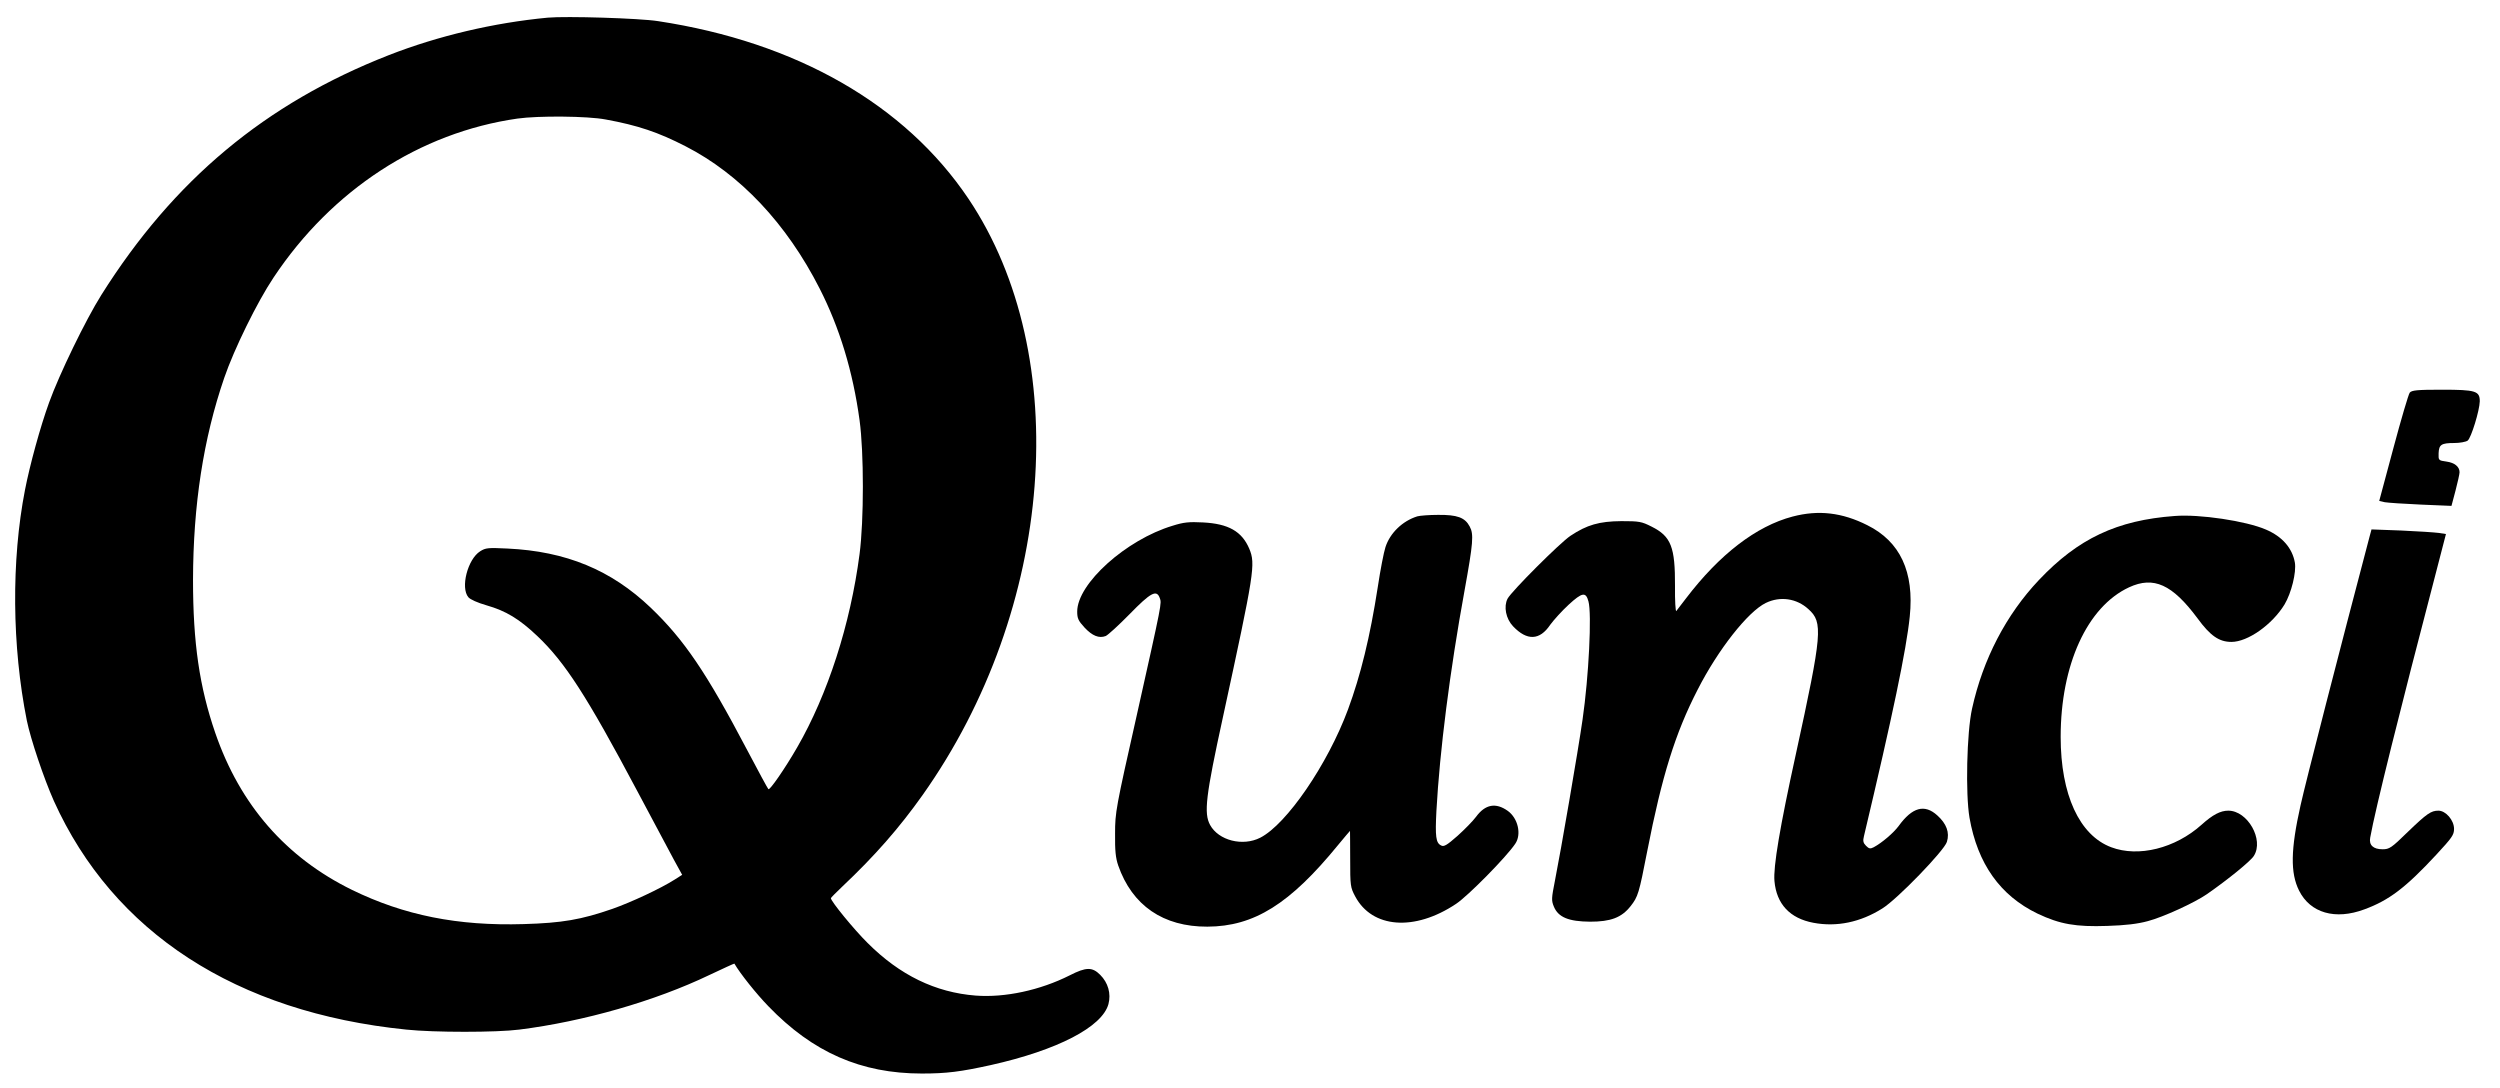 <?xml version="1.0" standalone="no"?>
<!DOCTYPE svg PUBLIC "-//W3C//DTD SVG 20010904//EN"
 "http://www.w3.org/TR/2001/REC-SVG-20010904/DTD/svg10.dtd">
<svg version="1.0" xmlns="http://www.w3.org/2000/svg"
 width="1360pt" height="592pt" viewBox="0 0 1360 592"
 preserveAspectRatio="xMidYMid meet">

<g transform="translate(0,592) scale(0.1,-0.1)"
fill="#000000" stroke="none">
<path d="M2980 5824 c-295 -28 -596 -99 -865 -204 -672 -263 -1171 -680 -1564
-1305 -85 -135 -229 -432 -284 -585 -48 -132 -105 -341 -131 -475 -75 -385
-71 -850 10 -1255 21 -102 92 -313 147 -437 323 -715 991 -1150 1917 -1244
152 -16 490 -16 615 0 350 44 738 155 1034 297 74 35 135 63 136 62 32 -55
119 -164 185 -232 242 -251 504 -366 835 -366 136 0 211 10 375 46 362 81 606
207 640 332 15 57 -2 116 -45 159 -43 43 -76 43 -166 -3 -161 -81 -352 -122
-511 -110 -219 17 -413 111 -588 286 -73 72 -200 227 -200 244 0 2 28 31 62
63 177 167 310 319 437 498 718 1014 823 2388 250 3243 -345 514 -938 853
-1689 967 -102 16 -500 28 -600 19z m315 -554 c175 -32 285 -69 435 -146 296
-152 549 -420 729 -774 108 -212 181 -451 217 -716 24 -174 24 -546 0 -728
-50 -383 -173 -763 -339 -1051 -68 -118 -150 -236 -157 -228 -4 4 -56 100
-115 212 -222 422 -343 601 -526 776 -214 204 -459 306 -779 321 -105 5 -118
4 -148 -15 -68 -43 -108 -198 -64 -250 10 -12 50 -30 99 -44 105 -30 178 -74
276 -167 150 -142 269 -326 542 -840 86 -162 177 -332 201 -377 l45 -82 -41
-26 c-77 -49 -236 -123 -338 -159 -170 -59 -274 -77 -483 -83 -359 -11 -651
48 -934 186 -359 176 -609 462 -744 854 -86 250 -121 490 -121 832 1 408 56
768 170 1100 53 155 179 412 268 545 317 477 796 789 1327 865 113 16 382 14
480 -5z"/>
<path d="M13109 3784 c-7 -9 -47 -145 -89 -302 l-77 -287 30 -7 c17 -3 105 -9
197 -13 l166 -7 22 83 c12 46 22 91 22 100 0 30 -27 52 -71 58 -44 6 -44 7
-43 45 2 47 14 56 85 56 30 0 63 6 73 13 19 14 65 164 66 214 0 56 -22 63
-206 63 -135 0 -164 -3 -175 -16z"/>
<path d="M9752 3110 c-198 -52 -398 -206 -580 -445 -25 -33 -49 -64 -53 -69
-4 -5 -8 56 -7 135 1 213 -21 271 -127 324 -55 28 -68 30 -165 30 -120 -1
-187 -20 -277 -80 -58 -39 -320 -301 -342 -342 -22 -43 -9 -109 30 -150 76
-80 145 -77 202 8 19 26 64 76 101 110 73 67 93 70 107 18 19 -66 2 -410 -32
-644 -23 -162 -119 -720 -150 -875 -19 -97 -20 -108 -6 -142 24 -58 80 -81
197 -82 112 0 171 22 220 84 41 52 46 69 91 300 80 409 152 641 274 878 111
218 274 425 371 472 78 38 168 25 232 -34 80 -72 75 -130 -68 -786 -88 -401
-124 -616 -117 -693 11 -125 84 -203 212 -227 127 -24 256 3 375 78 81 50 337
315 351 362 16 51 -2 99 -52 144 -69 63 -136 45 -210 -57 -27 -37 -91 -92
-136 -116 -19 -10 -26 -8 -42 8 -15 15 -18 26 -11 53 155 652 231 1015 249
1194 25 243 -52 408 -231 497 -137 69 -265 84 -406 47z"/>
<path d="M7710 3111 c-80 -25 -148 -90 -173 -167 -9 -27 -28 -125 -42 -218
-42 -271 -93 -479 -162 -666 -111 -299 -334 -624 -477 -697 -96 -49 -227 -15
-273 69 -35 64 -24 157 70 588 171 789 178 831 143 915 -40 94 -113 136 -252
143 -76 4 -105 1 -165 -18 -253 -76 -519 -315 -519 -467 0 -37 6 -50 40 -87
42 -45 79 -60 115 -46 12 5 70 58 130 119 115 118 147 135 164 88 11 -30 14
-16 -125 -638 -114 -506 -118 -528 -118 -644 -1 -92 3 -132 17 -173 76 -218
245 -334 485 -333 254 1 449 123 711 444 35 42 64 77 65 77 0 0 1 -69 1 -152
0 -147 1 -155 27 -204 92 -174 323 -192 549 -41 65 43 274 255 322 327 35 51
15 139 -41 179 -65 46 -122 36 -172 -32 -17 -23 -62 -69 -101 -104 -59 -52
-75 -61 -90 -52 -28 14 -32 48 -25 187 18 326 73 761 153 1199 47 260 51 307
28 349 -26 49 -68 64 -172 63 -48 0 -99 -4 -113 -8z"/>
<path d="M11830 3113 c-314 -23 -525 -123 -738 -348 -179 -189 -305 -432 -364
-700 -29 -130 -36 -464 -14 -593 44 -251 167 -424 370 -522 122 -58 209 -73
380 -67 98 3 165 11 220 26 84 22 254 100 322 147 115 80 238 180 255 208 56
88 -34 246 -139 246 -43 0 -85 -22 -146 -77 -143 -128 -343 -178 -491 -122
-173 65 -275 286 -275 600 0 392 144 708 372 814 134 62 235 16 372 -168 70
-96 118 -129 185 -129 89 0 222 94 289 204 37 62 65 175 56 228 -14 78 -68
141 -157 179 -108 47 -363 85 -497 74z"/>
<path d="M12891 3003 c-157 -595 -350 -1345 -376 -1464 -54 -241 -56 -368 -8
-464 61 -122 197 -161 355 -102 134 49 225 118 391 297 86 93 97 108 97 141 0
47 -45 99 -85 99 -40 0 -62 -15 -167 -116 -89 -87 -100 -94 -137 -94 -51 0
-75 23 -67 64 28 156 162 693 355 1431 l57 220 -40 6 c-23 3 -114 9 -203 13
l-162 6 -10 -37z"/>
</g>
</svg>
